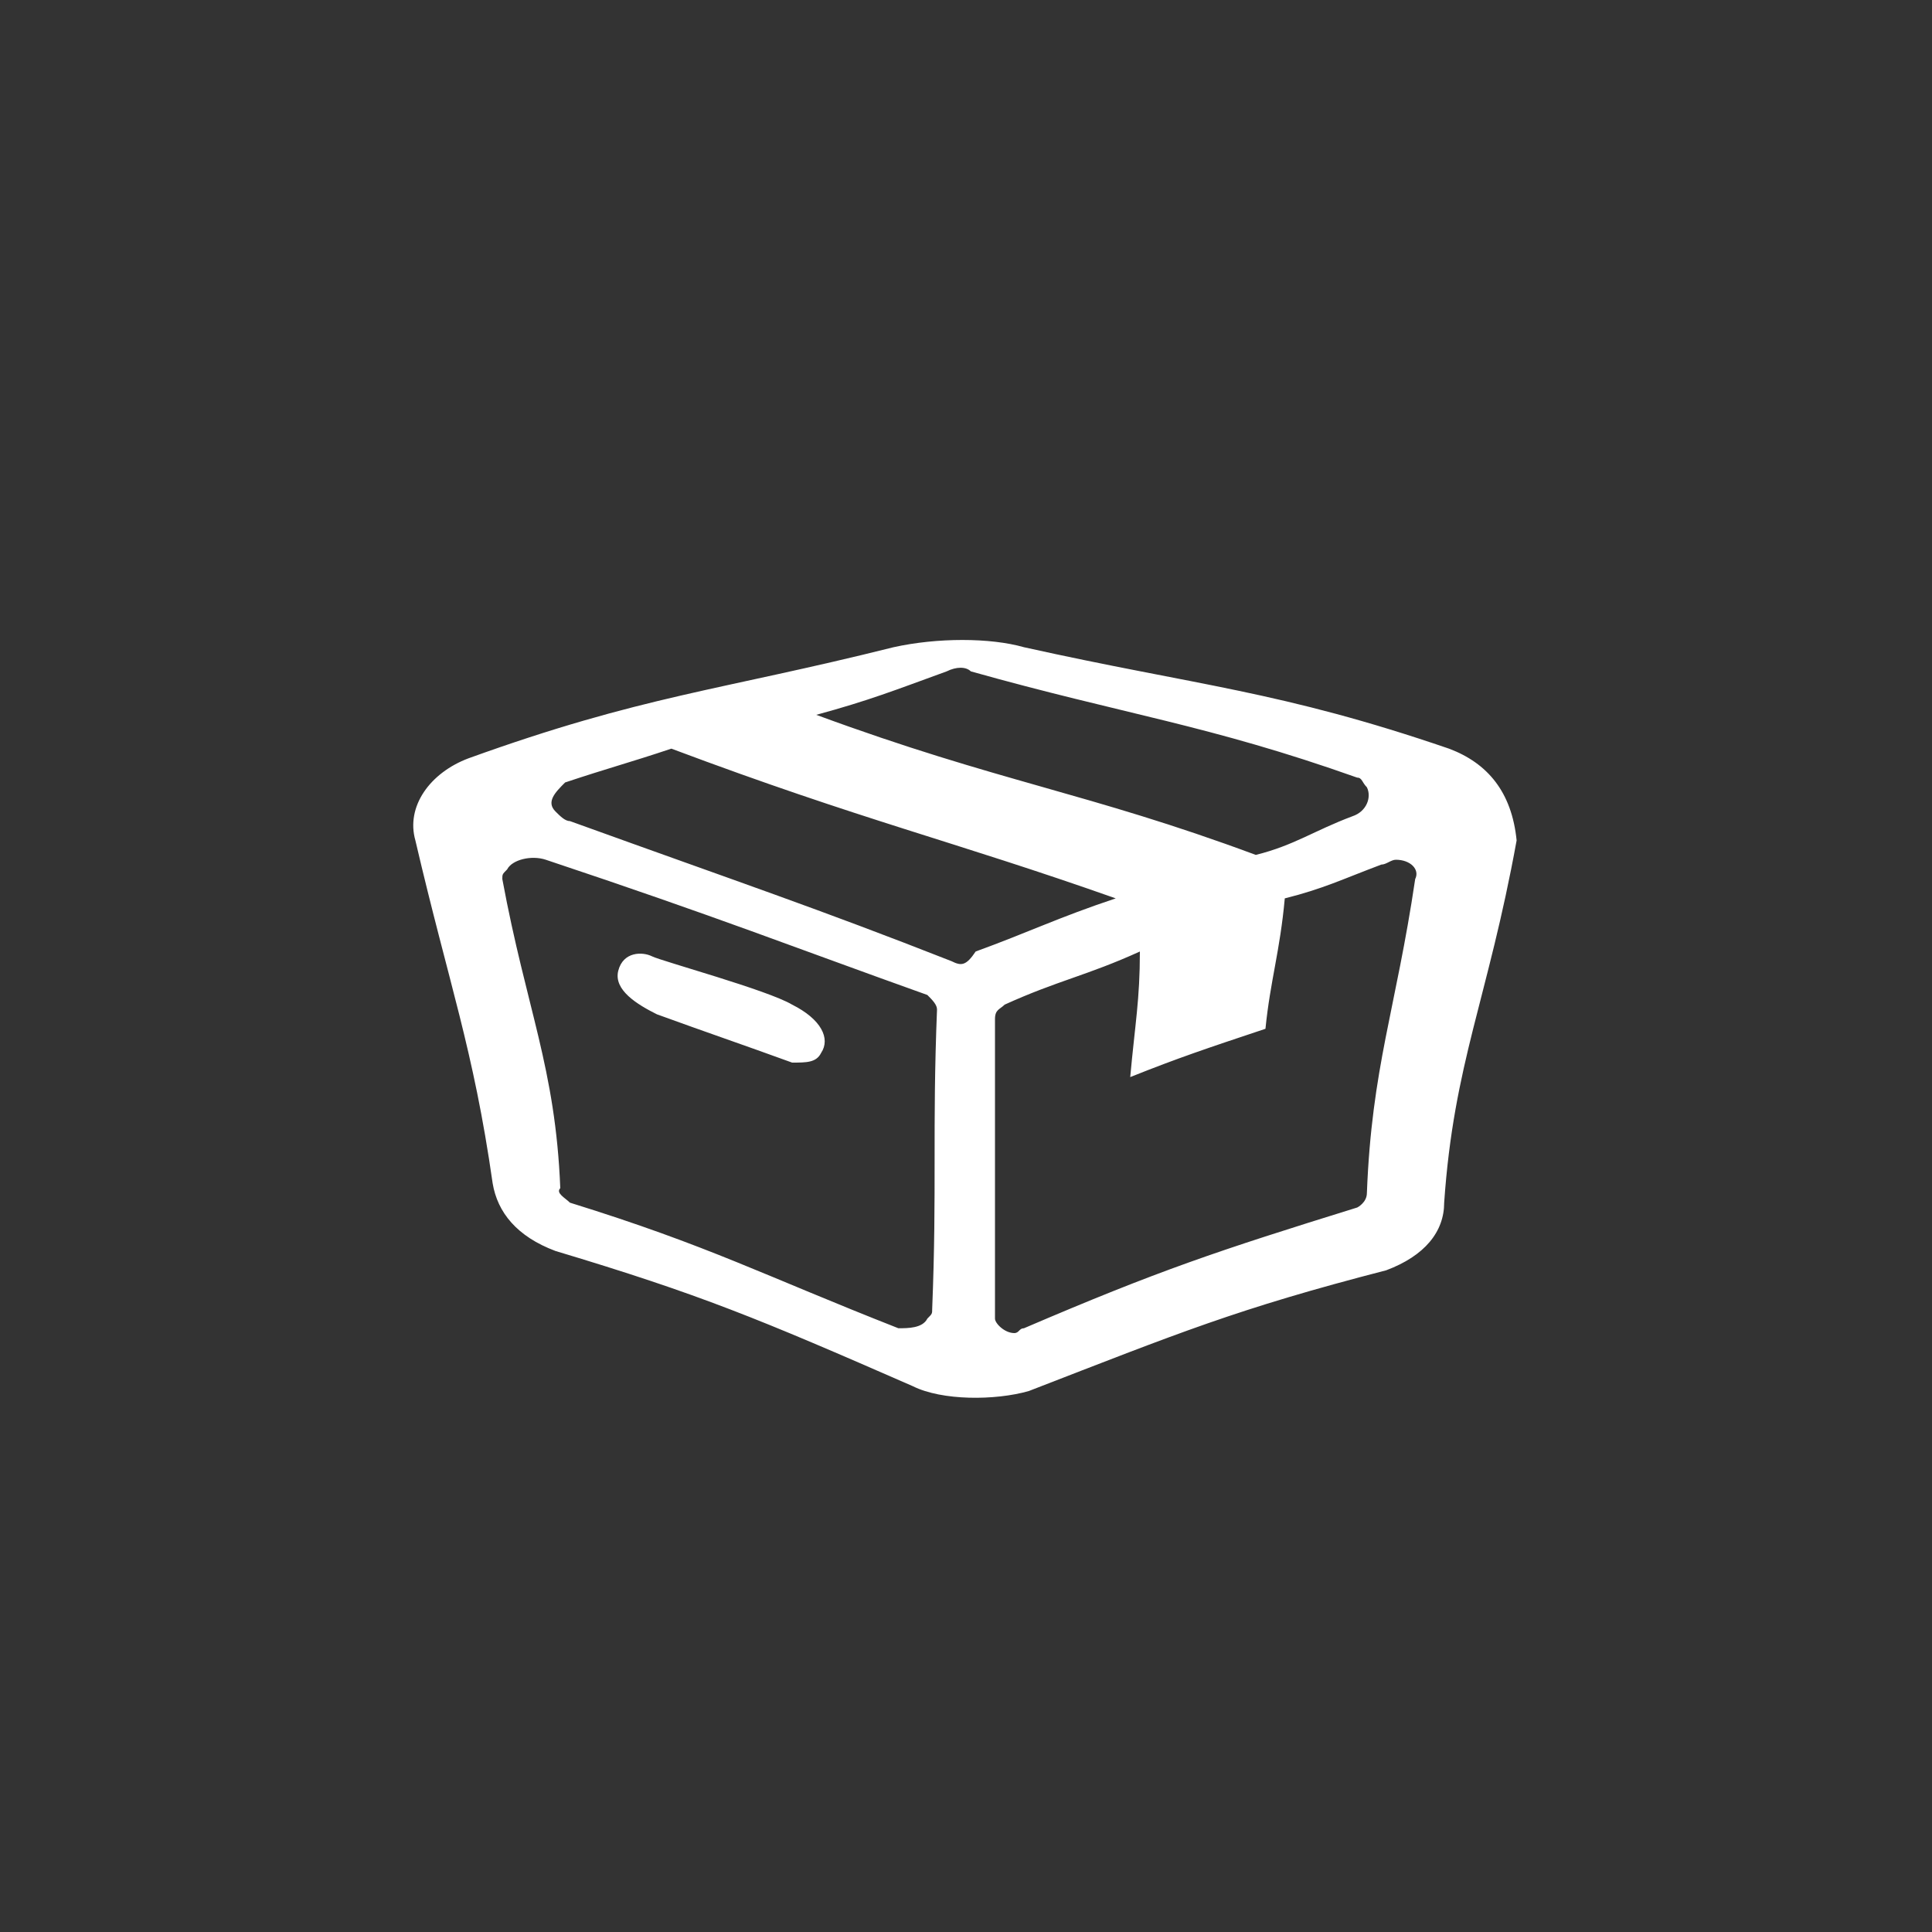 <?xml version="1.0" encoding="utf-8"?>
<!-- Generator: Adobe Illustrator 23.0.0, SVG Export Plug-In . SVG Version: 6.00 Build 0)  -->
<svg version="1.0" id="Layer_1" xmlns="http://www.w3.org/2000/svg" xmlns:xlink="http://www.w3.org/1999/xlink" x="0px" y="0px"
	 width="40px" height="40px" viewBox="0 0 40 40" enable-background="new 0 0 40 40" xml:space="preserve">
<rect x="0" y="0" width="40" height="40" fill="#333333" stroke="none"/>
<path id="products_shape_2_" fill="#FFFFFF" d="M30,15.5c-3.5-1.2-5.2-1.3-8.8-2.1c-0.7-0.2-1.8-0.2-2.7,0c-3.6,0.9-5.2,1-8.8,2.3
	c-0.8,0.3-1.3,1-1.1,1.7c0.7,3,1.2,4.3,1.6,7.1c0.1,0.6,0.5,1.1,1.3,1.4c3,0.9,4.2,1.4,7.4,2.8c0.6,0.3,1.7,0.3,2.4,0.1
	c3.1-1.2,4.3-1.7,7.4-2.5c0.8-0.3,1.2-0.8,1.2-1.4c0.2-2.9,0.9-4.2,1.5-7.5C31.3,16.4,30.8,15.8,30,15.5z M19.6,13.9
	c0.2-0.1,0.4-0.1,0.5,0c3.2,0.9,4.9,1.1,8,2.2c0.1,0,0.1,0.1,0.2,0.2c0.1,0.2,0,0.5-0.3,0.6l0,0c-0.8,0.3-1.2,0.6-2,0.8
	c-3.5-1.3-5.3-1.5-9.1-2.9C18,14.5,18.5,14.3,19.6,13.9z M19.3,27.1c0,0.1,0,0.1-0.1,0.2c-0.1,0.2-0.4,0.2-0.6,0.2
	c-2.8-1.1-3.9-1.7-6.8-2.6c-0.1-0.1-0.3-0.2-0.2-0.3c-0.1-2.5-0.7-3.7-1.2-6.4c0-0.1,0-0.1,0.1-0.2c0.1-0.2,0.5-0.3,0.8-0.2
	c3.6,1.2,5.1,1.8,7.9,2.8c0.1,0.1,0.2,0.2,0.2,0.3C19.3,23.4,19.4,24.6,19.3,27.1z M19.7,19.9c-2.8-1.1-4.3-1.6-7.9-2.9
	c-0.1,0-0.2-0.1-0.3-0.2c-0.2-0.2,0-0.4,0.2-0.6l0,0c0.9-0.3,1.3-0.4,2.2-0.7c4,1.5,5.8,1.9,9.2,3.1c-1.2,0.4-1.8,0.7-2.9,1.1
	C20,20,19.9,20,19.7,19.9L19.7,19.9z M28.3,24.7c0,0.2-0.2,0.3-0.2,0.3c-2.9,0.9-4.1,1.3-6.9,2.5c-0.1,0-0.1,0.1-0.2,0.1
	c-0.2,0-0.4-0.2-0.4-0.3l0,0c0-2.5,0-3.7,0-6.2c0-0.2,0.1-0.2,0.2-0.3c1.1-0.5,1.7-0.6,2.8-1.1c0,1-0.1,1.5-0.2,2.6
	c1-0.4,1.6-0.6,2.8-1c0.1-1,0.3-1.6,0.4-2.7c0.8-0.2,1.2-0.4,2-0.7c0.1,0,0.2-0.1,0.3-0.1c0.3,0,0.5,0.2,0.4,0.4l0,0
	C28.9,20.9,28.4,22.1,28.3,24.7z M17,21.8C16.9,22,16.7,22,16.4,22c-1.1-0.4-1.7-0.6-2.8-1c-0.4-0.2-0.9-0.5-0.8-0.9
	s0.5-0.4,0.7-0.3s2.4,0.7,2.9,1C17,21.1,17.2,21.5,17,21.8z"/>
</svg>
